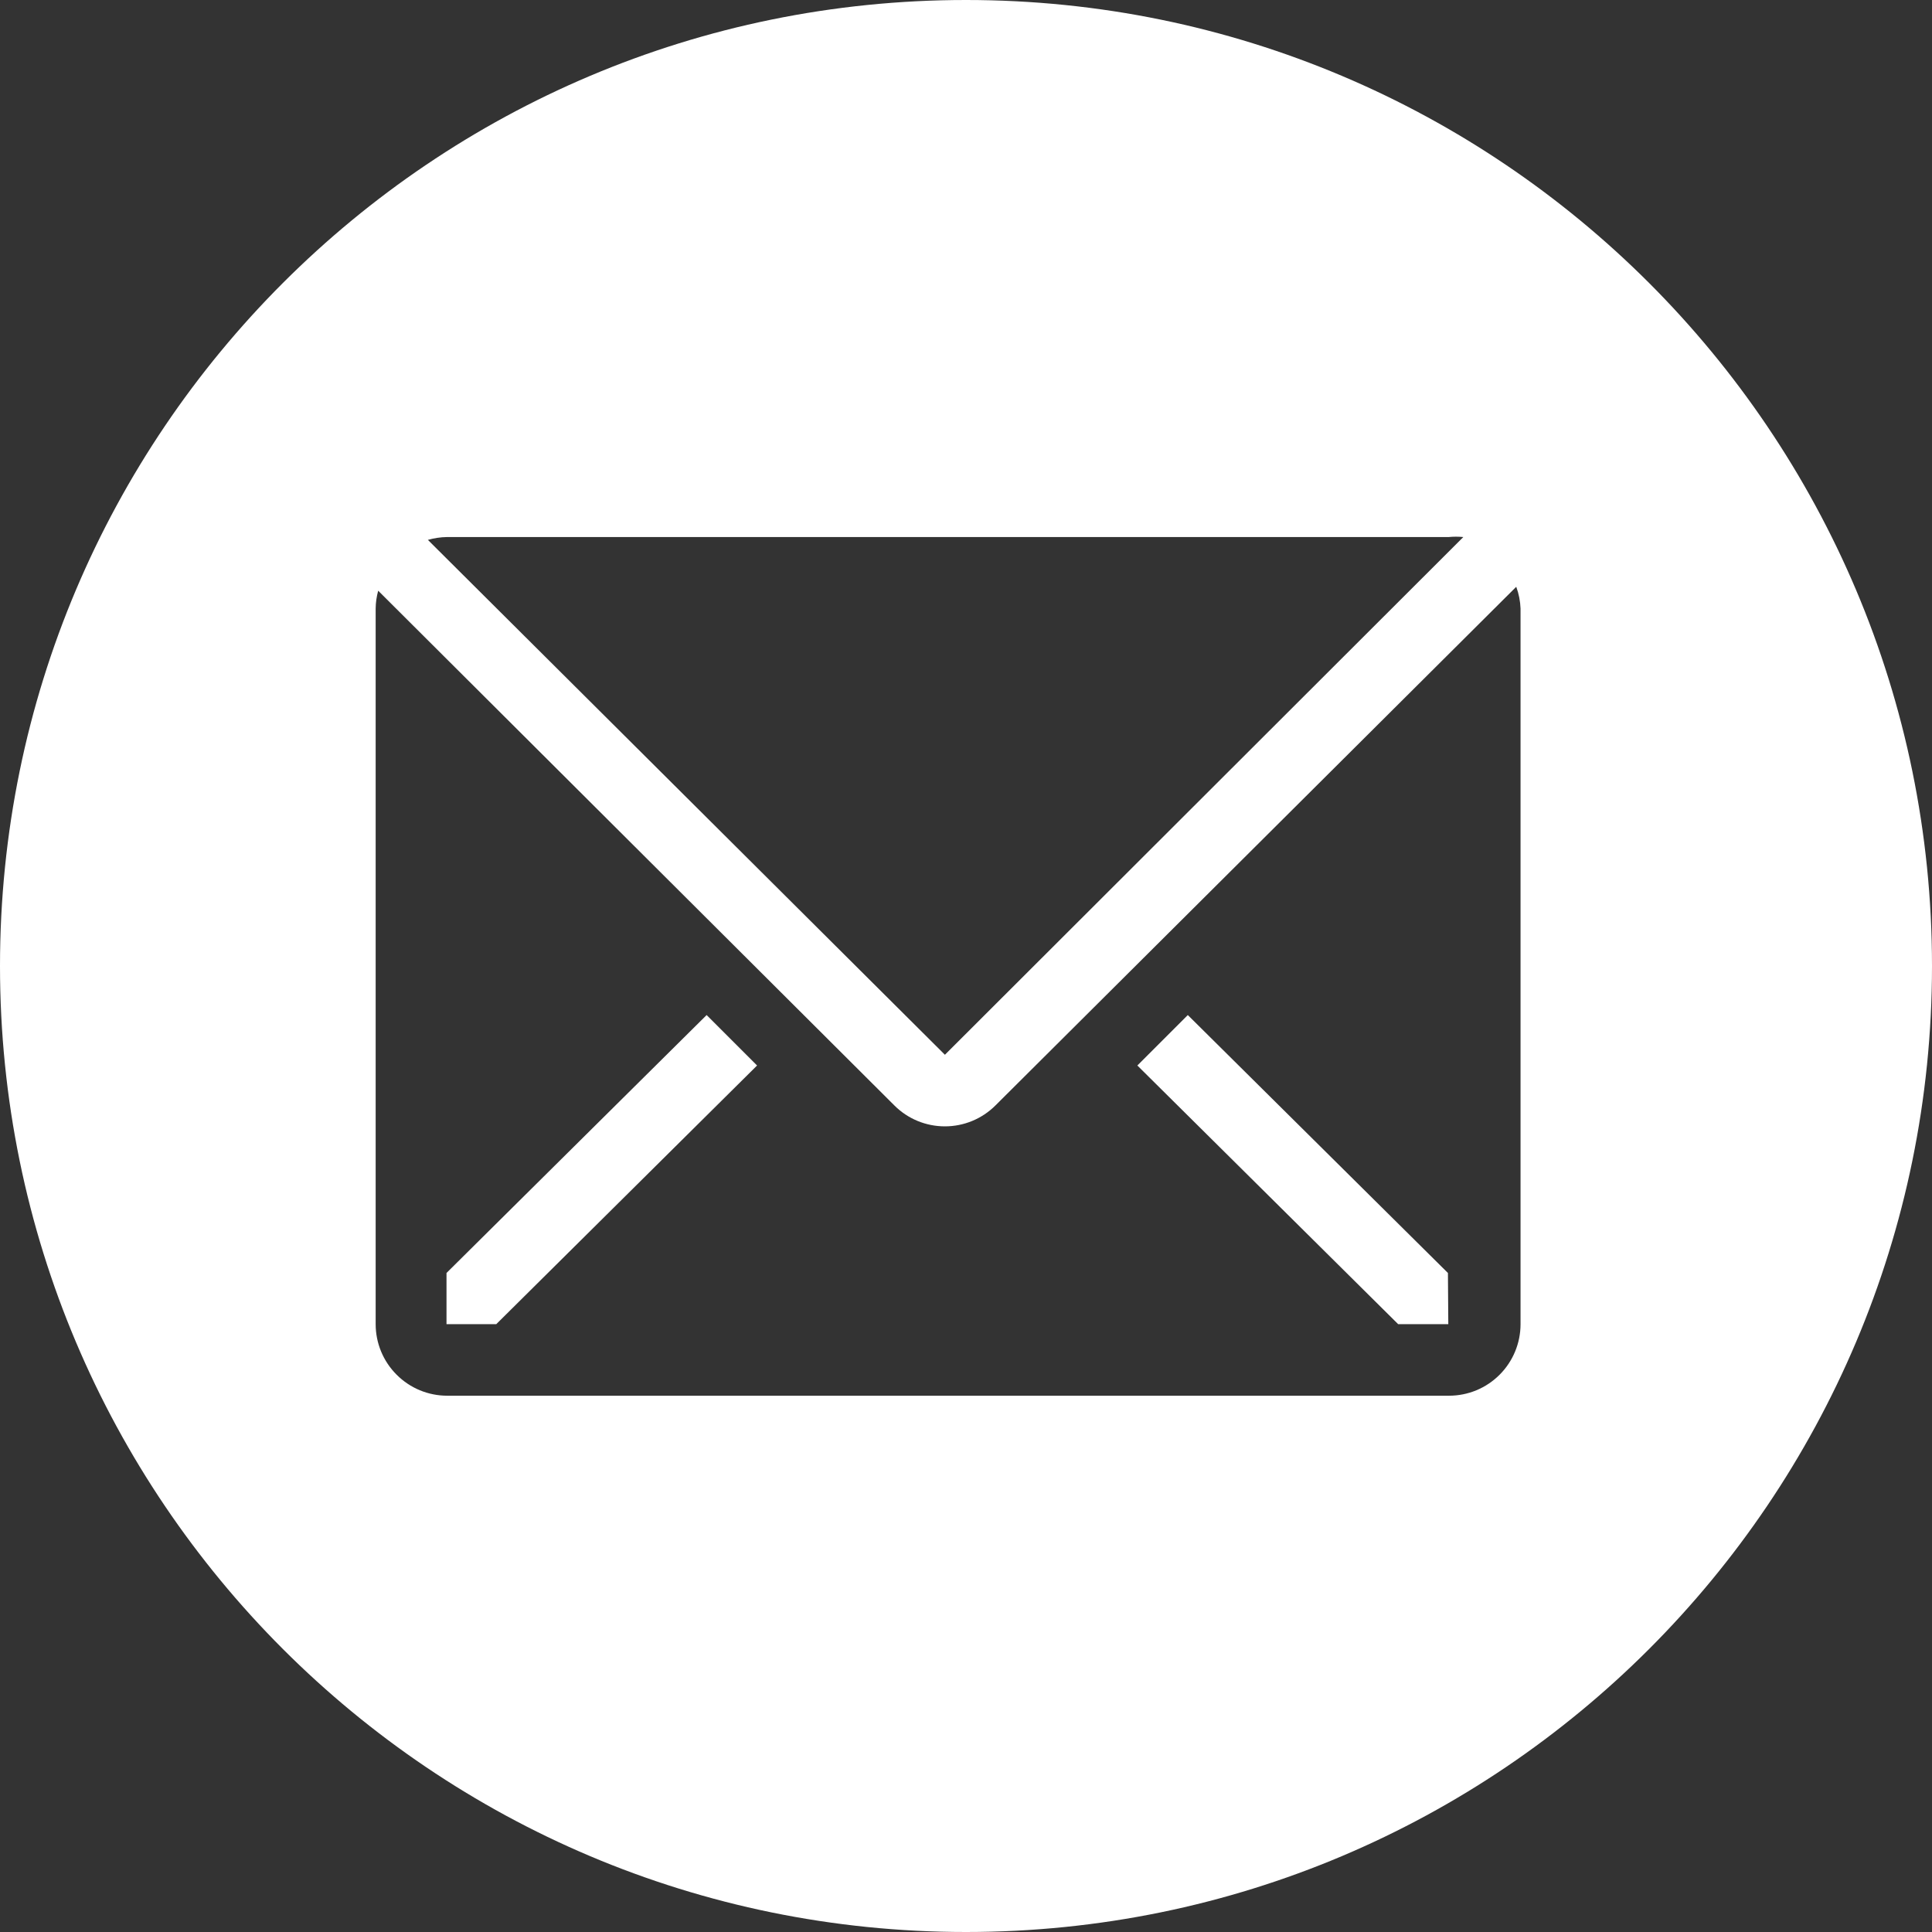 <svg width="36" height="36" viewBox="0 0 36 36" fill="none" xmlns="http://www.w3.org/2000/svg">
<rect x="0" y="0" width="36" height="36" fill="#333333" stroke="none"/>
<path fill-rule="evenodd" clip-rule="evenodd" d="M36 18C36 27.941 27.941 36 18 36C8.059 36 0 27.941 0 18C0 8.059 8.059 0 18 0C27.941 0 36 8.059 36 18ZM27.267 10.007C27.176 9.998 27.084 9.998 26.993 10.007H8.327C8.207 10.009 8.088 10.027 7.973 10.06L17.607 19.654L27.267 10.007ZM18.547 20.6L28.253 10.934C28.301 11.064 28.328 11.201 28.333 11.34V24.674C28.333 25.027 28.193 25.366 27.943 25.616C27.693 25.867 27.354 26.007 27 26.007H8.333C7.98 26.007 7.641 25.867 7.391 25.616C7.14 25.366 7 25.027 7 24.674V11.34C7.001 11.228 7.017 11.116 7.047 11.007L16.667 20.6C16.916 20.849 17.254 20.988 17.607 20.988C17.959 20.988 18.297 20.849 18.547 20.6ZM8.32 24.674H9.247L14.107 19.854L13.167 18.914L8.32 23.72V24.674ZM26.053 24.674H26.987L26.98 23.72L22.133 18.914L21.193 19.854L26.053 24.674Z" fill="white"/>
</svg>
